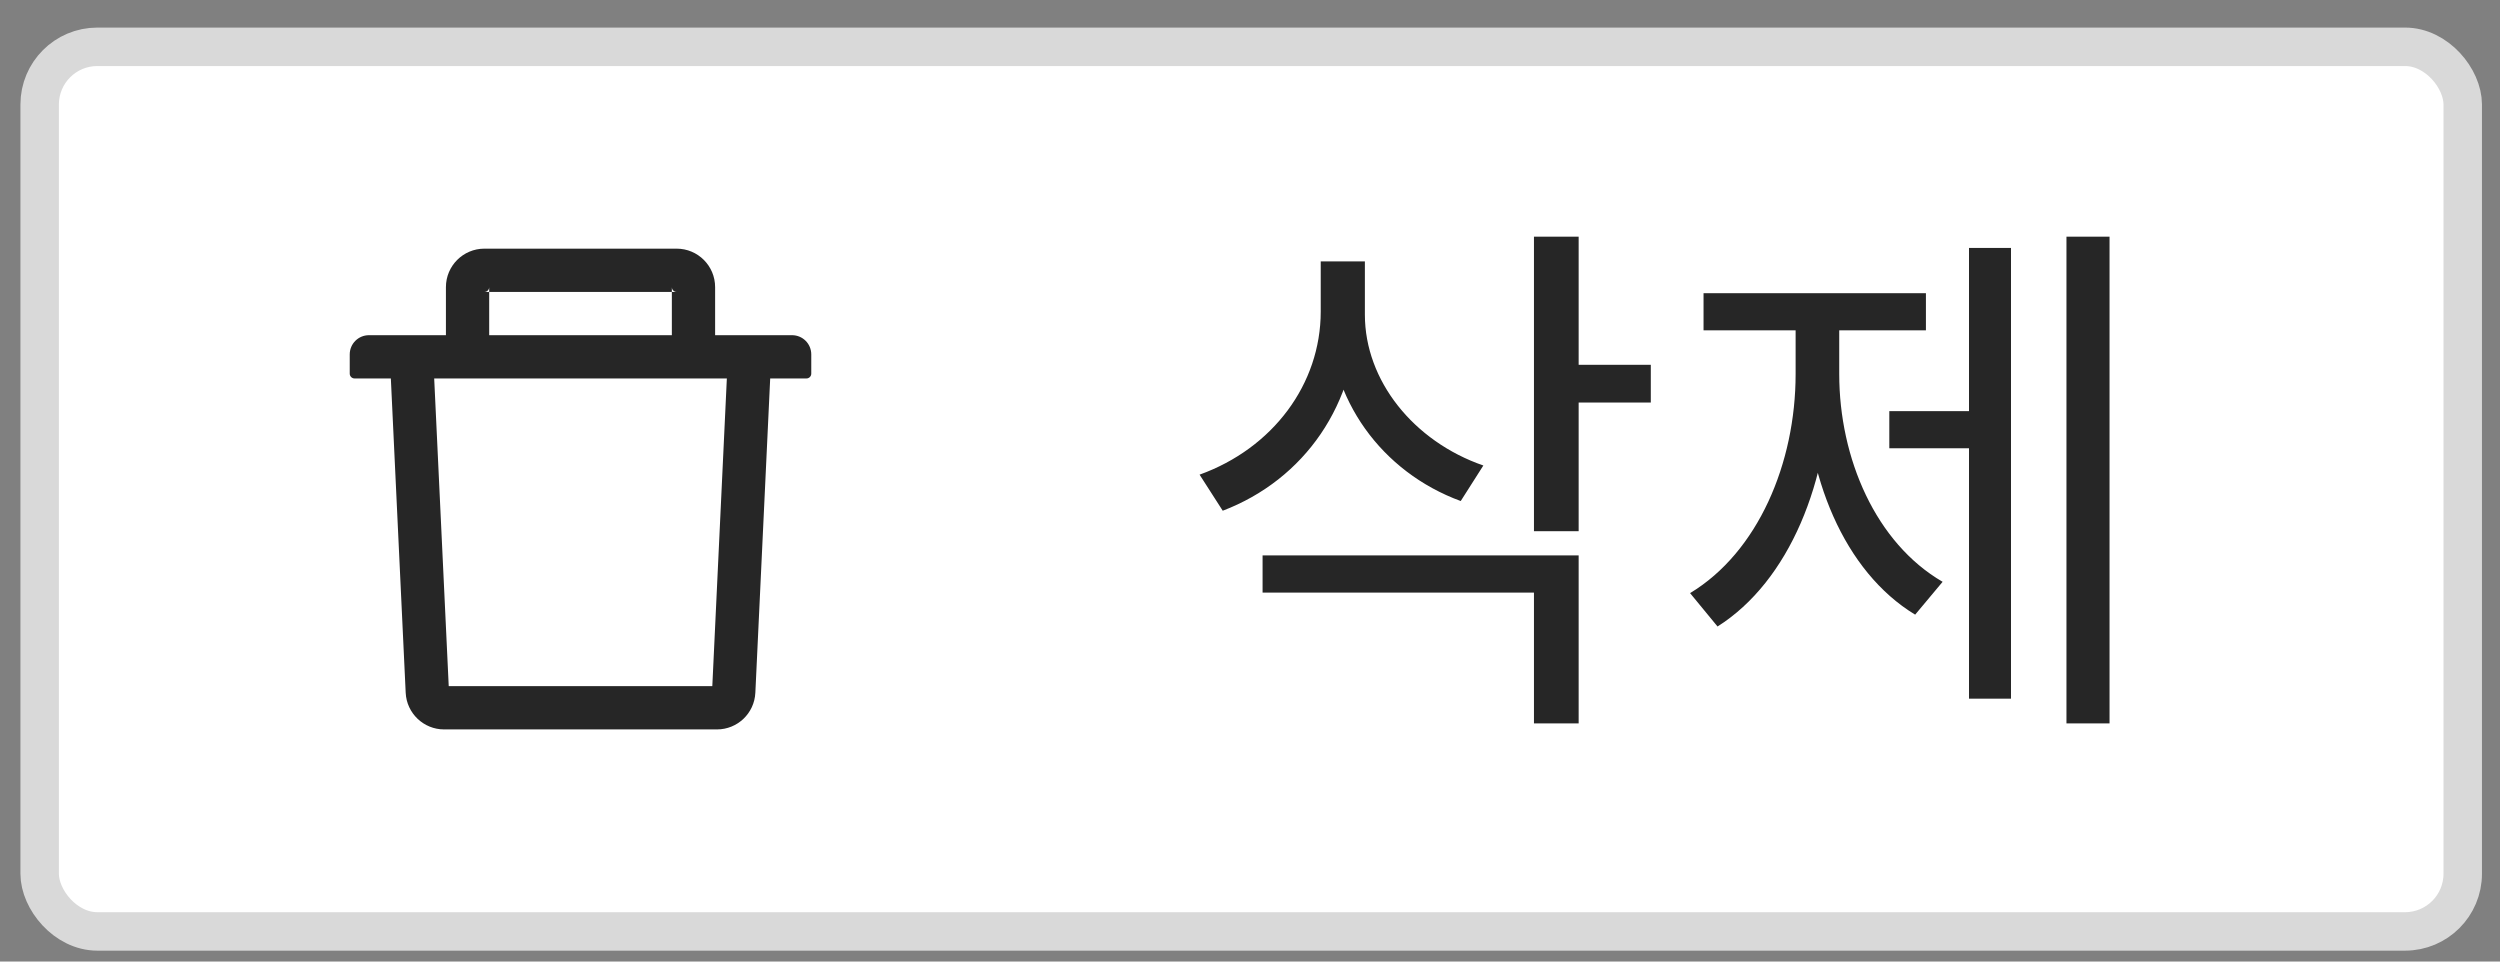 <svg width="65" height="25" viewBox="0 0 65 25" fill="none" xmlns="http://www.w3.org/2000/svg">
<rect x="0" y="0" width="65" height="25" fill="#808080" stroke="none"/>
<rect x="1.031" y="1.217" width="63" height="23" rx="1.5" fill="white"/>
<path d="M12.719 7.59H12.594C12.662 7.59 12.719 7.534 12.719 7.465V7.59H17.468V7.465C17.468 7.534 17.525 7.59 17.593 7.59H17.468V8.715H18.593V7.465C18.593 6.913 18.145 6.465 17.593 6.465H12.594C12.042 6.465 11.594 6.913 11.594 7.465V8.715H12.719V7.59ZM20.593 8.715H9.593C9.317 8.715 9.093 8.938 9.093 9.215V9.715C9.093 9.784 9.15 9.84 9.218 9.84H10.162L10.548 18.012C10.573 18.545 11.014 18.965 11.547 18.965H18.64C19.175 18.965 19.614 18.546 19.639 18.012L20.025 9.84H20.968C21.037 9.84 21.093 9.784 21.093 9.715V9.215C21.093 8.938 20.87 8.715 20.593 8.715ZM18.52 17.84H11.667L11.289 9.84H18.898L18.52 17.84Z" fill="black" fill-opacity="0.85"/>
<path d="M34.339 6.797V8.099C34.339 9.989 33.093 11.655 31.189 12.341L31.791 13.279C33.919 12.467 35.291 10.493 35.291 8.099V6.797H34.339ZM34.549 6.797V8.183C34.549 10.381 35.921 12.271 37.979 13.027L38.567 12.103C36.747 11.473 35.487 9.891 35.487 8.183V6.797H34.549ZM39.883 6.153V13.811H41.045V6.153H39.883ZM40.723 9.485V10.465H42.921V9.485H40.723ZM32.827 14.441V15.407H39.883V18.809H41.045V14.441H32.827ZM53.728 6.153V18.809H54.848V6.153H53.728ZM49.122 10.689V11.655H51.544V10.689H49.122ZM51.194 6.447V18.165H52.286V6.447H51.194ZM46.686 8.113V9.723C46.686 12.047 45.706 14.357 43.942 15.421L44.656 16.289C46.518 15.113 47.582 12.495 47.582 9.723V8.113H46.686ZM46.924 8.113V9.723C46.924 12.369 47.946 14.861 49.794 15.981L50.508 15.127C48.772 14.119 47.82 11.921 47.82 9.723V8.113H46.924ZM44.292 7.623V8.589H50.074V7.623H44.292Z" fill="black" fill-opacity="0.85"/>
<rect x="1.031" y="1.217" width="63" height="23" rx="1.5" stroke="#D9D9D9"/>
</svg>
